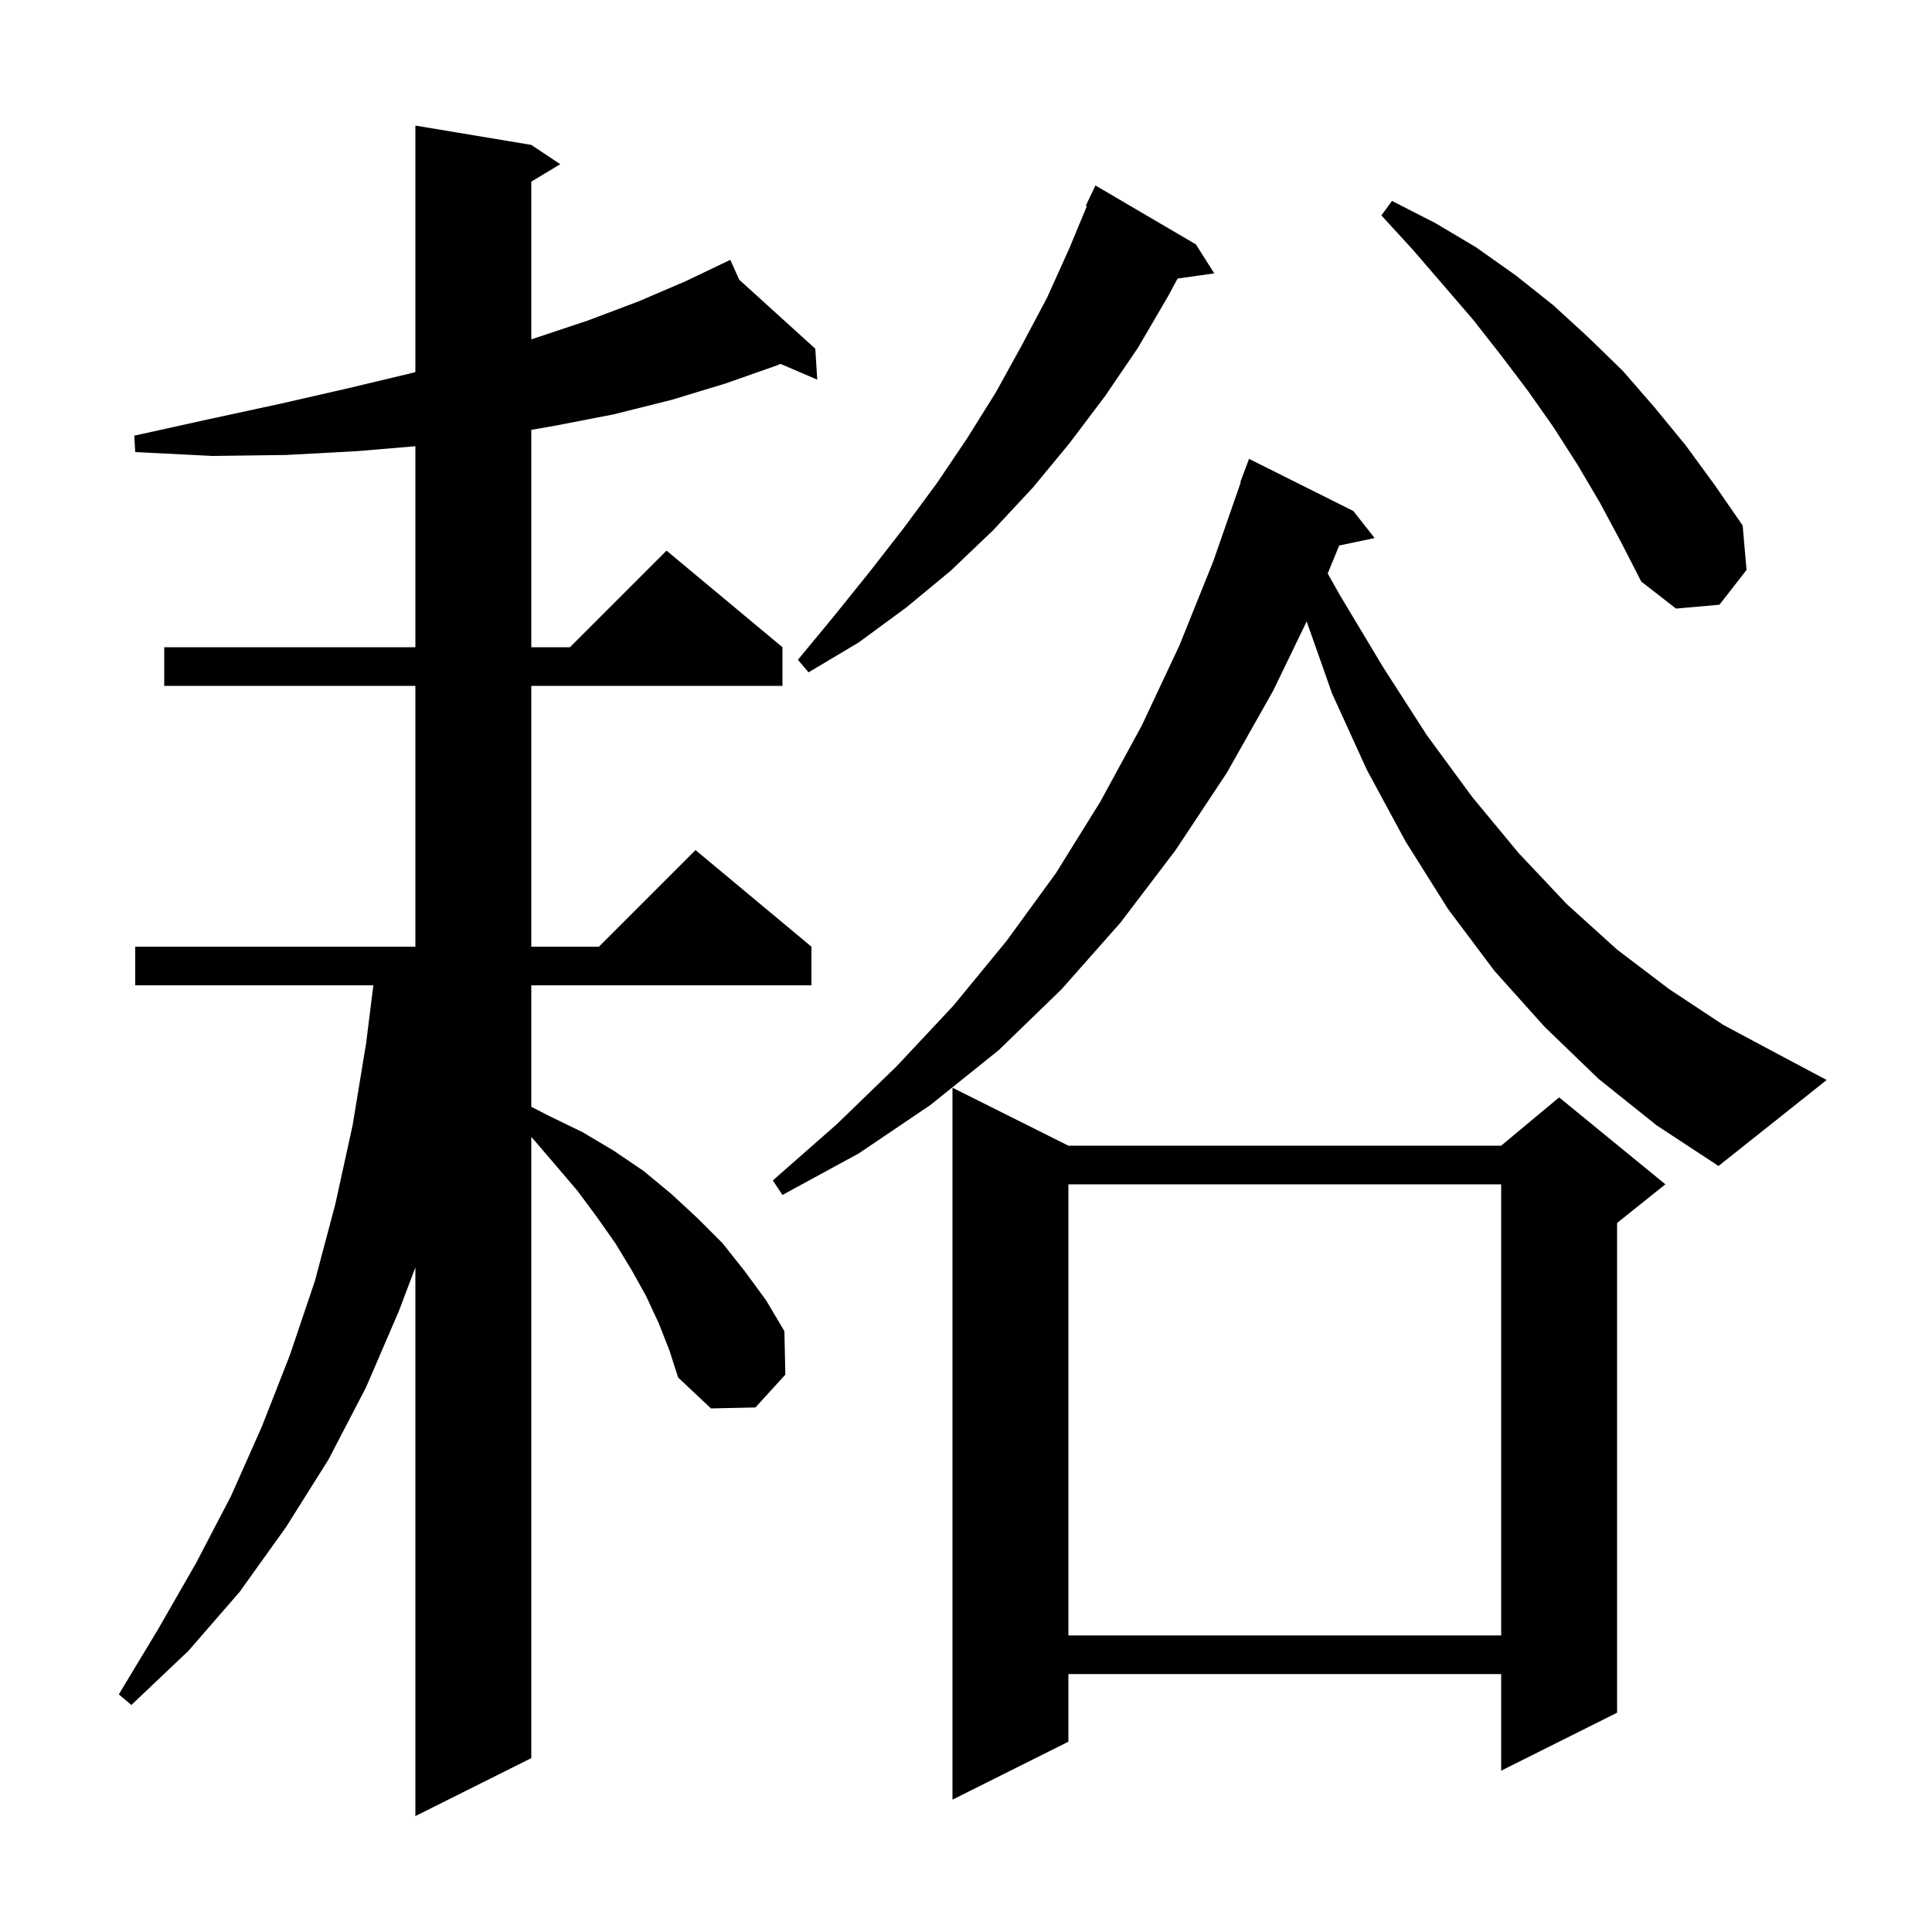 <svg xmlns="http://www.w3.org/2000/svg" xmlns:xlink="http://www.w3.org/1999/xlink" version="1.1" baseProfile="full" viewBox="0 0 200 200" width="200" height="200">
<g fill="black">
<path d="M 68.2 137.0 L 66.9 134.2 L 65.4 131.5 L 63.7 128.7 L 61.8 126.0 L 59.8 123.3 L 57.5 120.6 L 55.1 117.8 L 55.0 117.707 L 55.0 182.0 L 43.0 188.0 L 43.0 131.203 L 41.3 135.7 L 37.9 143.6 L 34.0 151.1 L 29.6 158.1 L 24.8 164.8 L 19.5 170.9 L 13.6 176.5 L 12.3 175.4 L 16.4 168.6 L 20.3 161.8 L 23.9 154.9 L 27.1 147.7 L 30.0 140.3 L 32.6 132.6 L 34.7 124.7 L 36.5 116.5 L 37.9 108.0 L 38.65 102.0 L 14.0 102.0 L 14.0 98.0 L 43.0 98.0 L 43.0 71.0 L 17.0 71.0 L 17.0 67.0 L 43.0 67.0 L 43.0 46.193 L 37.0 46.7 L 29.6 47.1 L 22.0 47.2 L 14.0 46.8 L 13.9 45.1 L 21.6 43.4 L 29.0 41.8 L 36.0 40.2 L 42.7 38.6 L 43.0 38.52 L 43.0 13.0 L 55.0 15.0 L 58.0 17.0 L 55.0 18.8 L 55.0 35.13 L 55.1 35.1 L 60.8 33.2 L 66.1 31.2 L 71.0 29.1 L 74.713 27.324 L 74.7 27.3 L 74.722 27.32 L 75.6 26.9 L 76.523 28.954 L 84.4 36.1 L 84.6 39.3 L 80.797 37.67 L 80.5 37.8 L 75.1 39.7 L 69.5 41.4 L 63.5 42.9 L 57.3 44.1 L 55.0 44.495 L 55.0 67.0 L 59.0 67.0 L 69.0 57.0 L 81.0 67.0 L 81.0 71.0 L 55.0 71.0 L 55.0 98.0 L 62.0 98.0 L 72.0 88.0 L 84.0 98.0 L 84.0 102.0 L 55.0 102.0 L 55.0 114.574 L 56.8 115.5 L 60.3 117.2 L 63.5 119.1 L 66.6 121.2 L 69.5 123.6 L 72.2 126.1 L 74.8 128.7 L 77.1 131.6 L 79.3 134.6 L 81.2 137.8 L 81.3 142.3 L 78.2 145.7 L 73.6 145.8 L 70.2 142.6 L 69.3 139.8 Z M 110.6 118.6 L 155.4 118.6 L 161.4 113.6 L 172.4 122.6 L 167.4 126.6 L 167.4 177.3 L 155.4 183.3 L 155.4 173.3 L 110.6 173.3 L 110.6 180.3 L 98.6 186.3 L 98.6 112.6 Z M 110.6 122.6 L 110.6 169.3 L 155.4 169.3 L 155.4 122.6 Z M 165.5 111.7 L 159.9 106.3 L 154.7 100.5 L 149.9 94.1 L 145.5 87.1 L 141.5 79.7 L 137.9 71.8 L 135.265 64.334 L 131.8 71.5 L 127.0 80.0 L 121.7 88.0 L 116.0 95.5 L 109.9 102.4 L 103.4 108.7 L 96.3 114.4 L 88.9 119.4 L 81.0 123.7 L 80.0 122.2 L 86.6 116.4 L 92.8 110.4 L 98.7 104.1 L 104.2 97.4 L 109.3 90.4 L 113.9 83.0 L 118.2 75.1 L 122.1 66.8 L 125.6 58.1 L 128.448 49.912 L 128.4 49.9 L 129.3 47.5 L 140.1 52.9 L 142.3 55.7 L 138.634 56.472 L 137.445 59.368 L 138.7 61.6 L 143.2 69.1 L 147.7 76.1 L 152.4 82.5 L 157.2 88.3 L 162.2 93.6 L 167.4 98.3 L 172.8 102.4 L 178.4 106.1 L 184.2 109.2 L 189.1 111.8 L 177.9 120.7 L 171.5 116.5 Z M 123.8 25.3 L 125.7 28.3 L 121.903 28.833 L 120.9 30.7 L 117.8 36.0 L 114.4 41.0 L 110.7 45.9 L 106.9 50.5 L 102.8 54.9 L 98.4 59.1 L 93.8 62.9 L 88.9 66.5 L 83.7 69.6 L 82.6 68.3 L 86.4 63.7 L 90.1 59.1 L 93.6 54.6 L 97.0 50.0 L 100.1 45.4 L 103.1 40.6 L 105.8 35.7 L 108.4 30.8 L 110.7 25.7 L 112.51 21.339 L 112.4 21.3 L 113.4 19.2 Z M 165.6 52.0 L 163.3 48.1 L 160.8 44.2 L 158.2 40.5 L 155.4 36.8 L 152.5 33.1 L 146.3 25.9 L 143.0 22.3 L 144.1 20.8 L 148.6 23.1 L 152.8 25.6 L 156.9 28.5 L 160.8 31.6 L 164.4 34.9 L 168.0 38.4 L 171.3 42.2 L 174.5 46.1 L 177.5 50.2 L 180.4 54.4 L 180.8 59.0 L 178.0 62.6 L 173.5 63.0 L 169.9 60.2 L 167.8 56.1 Z " />
</g>
</svg>
